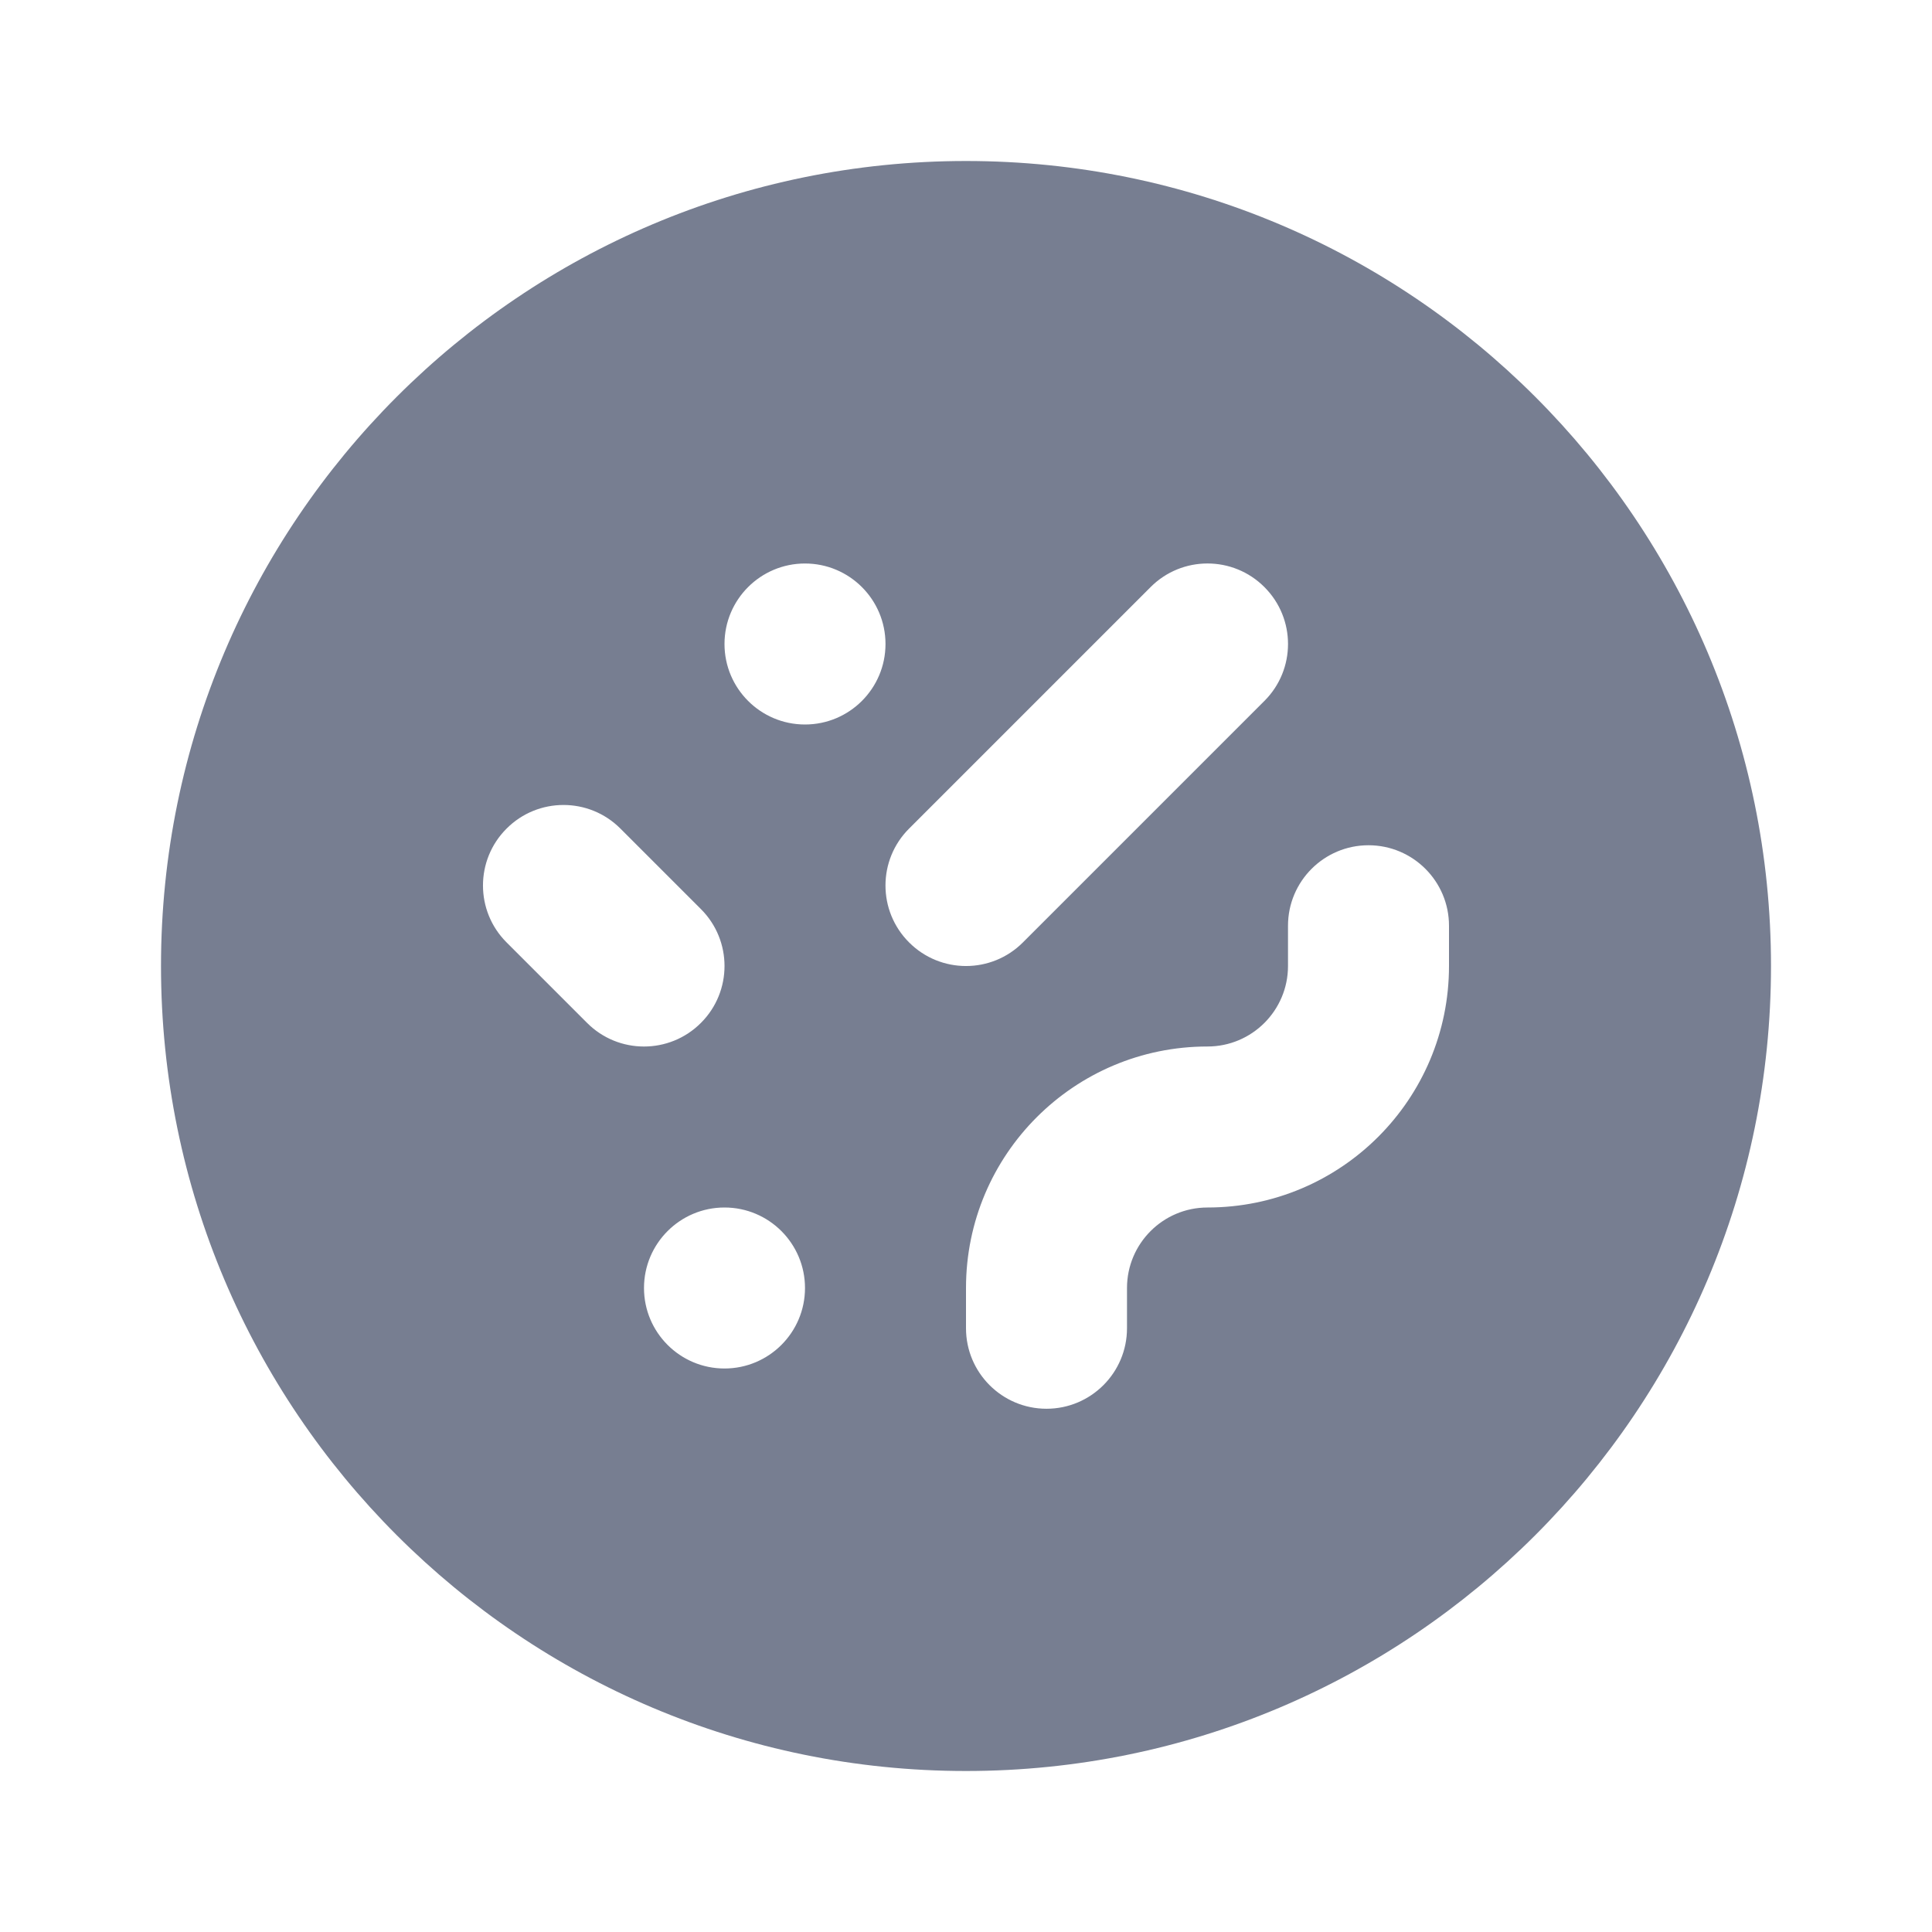 <svg width="24" height="24" viewBox="0 0 24 24" fill="none" xmlns="http://www.w3.org/2000/svg">
<path fill-rule="evenodd" clip-rule="evenodd" d="M22 12C22 17.523 17.523 22 12 22C6.477 22 2 17.523 2 12C2 6.477 6.477 2 12 2C17.523 2 22 6.477 22 12ZM14.293 7.293C14.683 6.902 15.317 6.902 15.707 7.293C16.098 7.683 16.098 8.317 15.707 8.707L12.707 11.707C12.317 12.098 11.683 12.098 11.293 11.707C10.902 11.317 10.902 10.683 11.293 10.293L14.293 7.293ZM6.293 10.293C6.683 9.902 7.317 9.902 7.707 10.293L8.707 11.293C9.098 11.683 9.098 12.317 8.707 12.707C8.317 13.098 7.683 13.098 7.293 12.707L6.293 11.707C5.902 11.317 5.902 10.683 6.293 10.293ZM11 8C11 8.552 10.552 9 10 9C9.448 9 9 8.552 9 8C9 7.448 9.448 7 10 7C10.552 7 11 7.448 11 8ZM10 16C10 16.552 9.552 17 9 17C8.448 17 8 16.552 8 16C8 15.448 8.448 15 9 15C9.552 15 10 15.448 10 16ZM17 10.5C17.552 10.5 18 10.948 18 11.5V12C18 13.657 16.657 15 15 15C14.448 15 14 15.448 14 16V16.5C14 17.052 13.552 17.5 13 17.5C12.448 17.5 12 17.052 12 16.5V16C12 14.343 13.343 13 15 13C15.552 13 16 12.552 16 12V11.5C16 10.948 16.448 10.5 17 10.5Z" fill="#777E91"/>
</svg>
